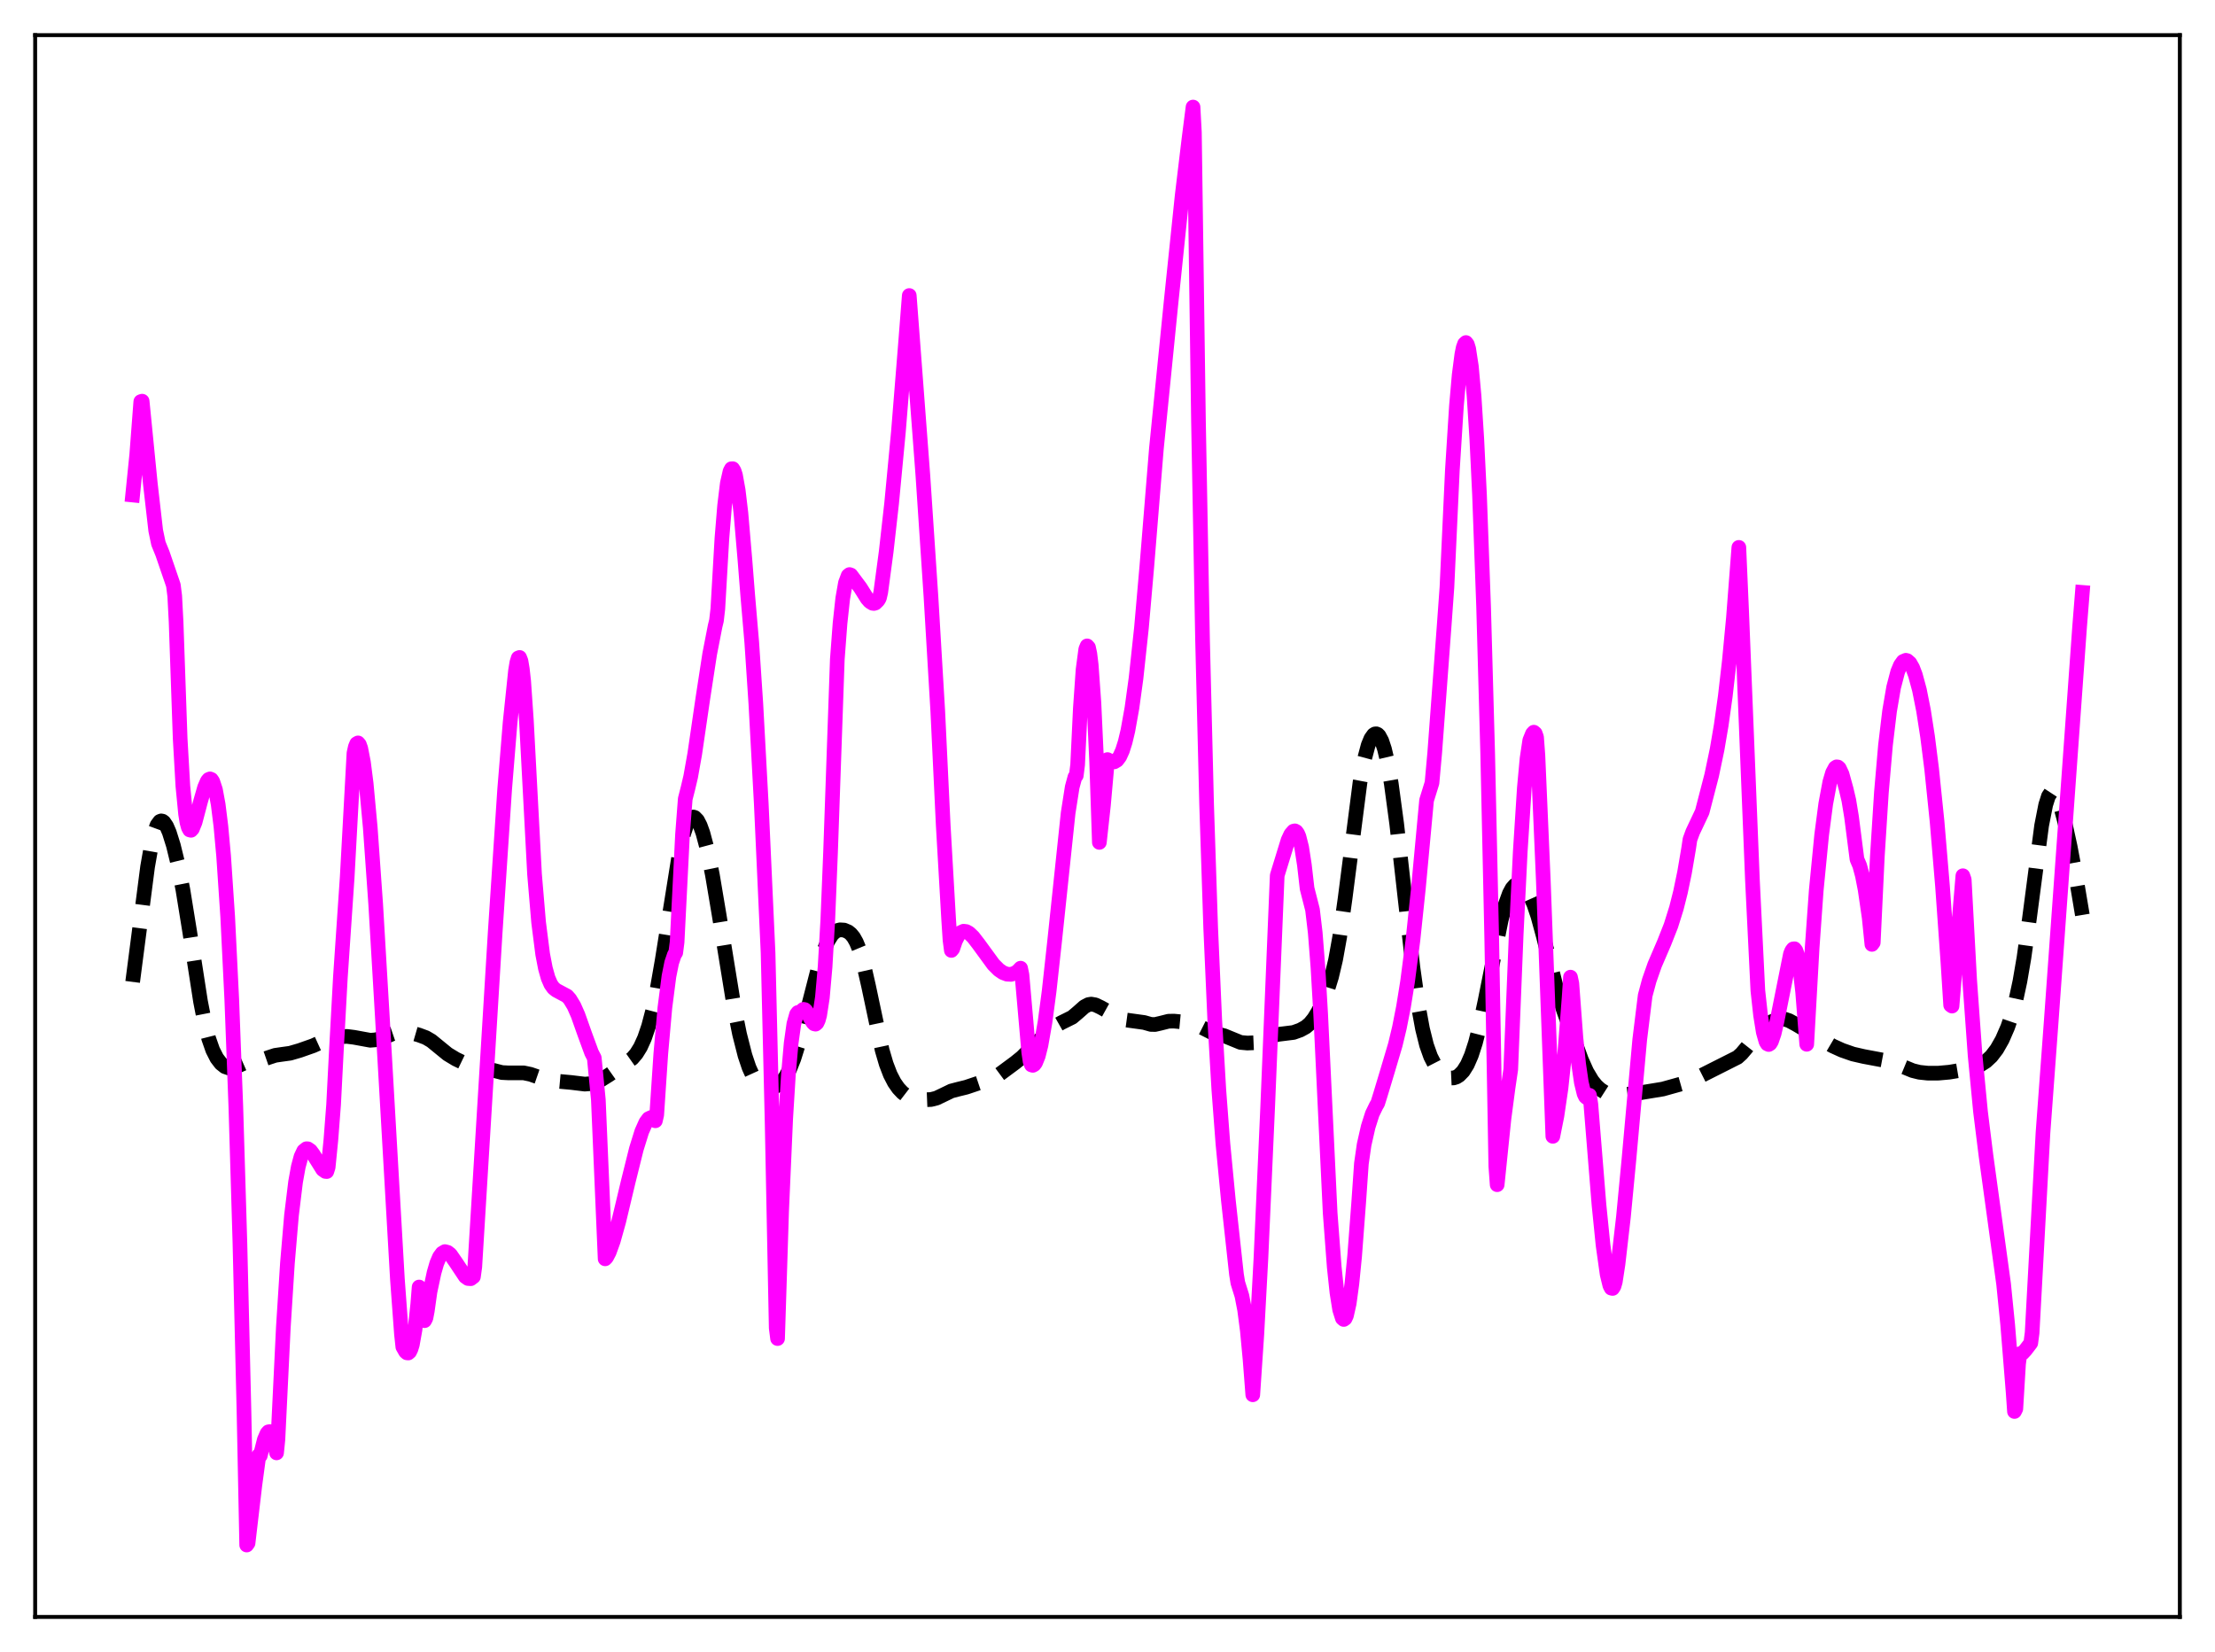 <?xml version="1.0" encoding="utf-8" standalone="no"?>
<!DOCTYPE svg PUBLIC "-//W3C//DTD SVG 1.1//EN"
  "http://www.w3.org/Graphics/SVG/1.1/DTD/svg11.dtd">
<svg xmlns:xlink="http://www.w3.org/1999/xlink" width="453.6pt" height="338.4pt" viewBox="0 0 453.6 338.4" xmlns="http://www.w3.org/2000/svg" version="1.1">
 <defs>
  <style type="text/css">*{stroke-linejoin: round; stroke-linecap: butt}</style>
 </defs>
 <g id="figure_1">
  <g id="patch_1">
   <path d="M 0 338.4 
L 453.6 338.4 
L 453.6 0 
L 0 0 
z
" style="fill: #ffffff"/>
  </g>
  <g id="axes_1">
   <g id="patch_2">
    <path d="M 7.2 331.2 
L 446.4 331.2 
L 446.4 7.2 
L 7.2 7.2 
z
" style="fill: #ffffff"/>
   </g>
   <g id="matplotlib.axis_1"/>
   <g id="matplotlib.axis_2"/>
   <g id="line2d_1">
    <path d="M 27.164 201.126 
L 28.276 192.565 
L 30.222 177.551 
L 31.056 172.794 
L 31.612 170.517 
L 32.168 169.011 
L 32.725 168.258 
L 33.003 168.147 
L 33.281 168.199 
L 33.559 168.404 
L 34.115 169.223 
L 34.671 170.513 
L 35.505 173.173 
L 36.339 176.582 
L 37.451 182.221 
L 38.842 190.816 
L 41.066 205.136 
L 41.9 209.407 
L 42.734 212.712 
L 43.568 215.097 
L 44.402 216.739 
L 45.237 217.829 
L 46.071 218.491 
L 46.905 218.774 
L 47.739 218.714 
L 48.573 218.398 
L 50.519 217.534 
L 51.632 217.346 
L 53.578 217.107 
L 54.968 216.625 
L 56.358 216.169 
L 57.749 215.967 
L 59.417 215.738 
L 61.363 215.172 
L 64.144 214.193 
L 67.758 212.557 
L 69.148 212.338 
L 71.095 212.296 
L 72.485 212.471 
L 75.822 213.082 
L 76.934 212.993 
L 78.324 212.625 
L 80.27 211.803 
L 81.66 211.33 
L 82.495 211.243 
L 83.607 211.379 
L 85.831 212.023 
L 87.221 212.542 
L 88.334 213.194 
L 89.724 214.33 
L 91.67 215.92 
L 93.338 216.928 
L 95.285 217.867 
L 96.675 218.298 
L 101.124 219.262 
L 102.792 219.694 
L 104.182 219.764 
L 107.241 219.76 
L 108.631 220.053 
L 110.855 220.821 
L 112.523 221.287 
L 114.192 221.473 
L 116.972 221.727 
L 119.753 222.064 
L 120.865 221.978 
L 121.977 221.689 
L 123.089 221.191 
L 124.757 220.145 
L 129.484 216.799 
L 130.318 215.825 
L 131.152 214.482 
L 131.987 212.645 
L 132.821 210.196 
L 133.655 207.031 
L 134.489 203.097 
L 135.601 196.723 
L 139.216 174.129 
L 140.05 170.652 
L 140.606 169.003 
L 141.162 167.919 
L 141.718 167.404 
L 141.996 167.355 
L 142.274 167.443 
L 142.83 168.013 
L 143.386 169.087 
L 143.943 170.631 
L 144.777 173.755 
L 145.889 179.208 
L 147.279 187.481 
L 150.338 206.311 
L 151.45 211.829 
L 152.562 216.198 
L 153.396 218.68 
L 154.23 220.509 
L 155.064 221.747 
L 155.899 222.489 
L 156.733 222.843 
L 157.567 222.905 
L 158.401 222.734 
L 159.235 222.327 
L 160.069 221.625 
L 160.903 220.531 
L 161.737 218.954 
L 162.572 216.853 
L 163.684 213.298 
L 165.352 206.887 
L 167.576 198.241 
L 168.689 194.758 
L 169.523 192.803 
L 170.357 191.479 
L 170.913 190.928 
L 171.469 190.602 
L 172.025 190.458 
L 172.859 190.51 
L 173.693 190.862 
L 174.249 191.309 
L 174.806 191.992 
L 175.362 192.979 
L 175.918 194.327 
L 176.752 197.081 
L 177.864 201.955 
L 180.645 215.079 
L 181.479 217.93 
L 182.313 220.105 
L 183.147 221.718 
L 183.981 222.914 
L 184.815 223.803 
L 185.649 224.444 
L 186.483 224.87 
L 187.596 225.168 
L 188.986 225.285 
L 190.654 225.217 
L 191.766 224.939 
L 193.157 224.279 
L 194.825 223.47 
L 196.215 223.107 
L 197.883 222.698 
L 202.054 221.295 
L 203.166 220.965 
L 204.278 220.352 
L 207.893 217.675 
L 209.283 216.55 
L 211.229 214.592 
L 213.454 212.492 
L 216.234 210.113 
L 217.346 209.481 
L 219.571 208.374 
L 220.683 207.436 
L 222.073 206.205 
L 222.907 205.768 
L 223.463 205.676 
L 224.298 205.819 
L 225.41 206.35 
L 229.58 208.663 
L 230.693 208.944 
L 234.307 209.44 
L 235.697 209.836 
L 236.532 209.855 
L 237.644 209.599 
L 239.312 209.178 
L 240.424 209.161 
L 244.039 209.502 
L 244.873 209.83 
L 248.209 211.516 
L 250.712 212.157 
L 254.048 213.523 
L 255.439 213.652 
L 256.829 213.592 
L 257.941 213.338 
L 259.331 212.723 
L 260.721 212.107 
L 261.834 211.863 
L 264.892 211.483 
L 266.282 210.987 
L 267.395 210.373 
L 268.229 209.663 
L 269.063 208.644 
L 269.897 207.283 
L 271.009 204.965 
L 271.843 202.808 
L 272.677 200.106 
L 273.512 196.569 
L 274.346 191.934 
L 275.458 184.01 
L 278.516 160.222 
L 279.351 155.762 
L 280.185 152.636 
L 280.741 151.283 
L 281.297 150.505 
L 281.575 150.333 
L 281.853 150.307 
L 282.131 150.431 
L 282.409 150.709 
L 282.965 151.74 
L 283.521 153.426 
L 284.077 155.776 
L 284.911 160.506 
L 286.024 168.759 
L 287.692 183.629 
L 289.36 198.268 
L 290.472 206.189 
L 291.306 210.735 
L 292.141 214.084 
L 292.975 216.432 
L 293.809 218.058 
L 294.643 219.208 
L 295.477 220.033 
L 296.311 220.575 
L 297.145 220.815 
L 297.701 220.79 
L 298.258 220.609 
L 298.814 220.263 
L 299.648 219.407 
L 300.482 218.075 
L 301.316 216.166 
L 302.15 213.591 
L 302.984 210.337 
L 304.097 205.115 
L 307.433 188.412 
L 308.267 185.296 
L 309.101 183.004 
L 309.657 181.972 
L 310.214 181.331 
L 310.77 181.054 
L 311.326 181.102 
L 311.882 181.435 
L 312.438 182.021 
L 313.272 183.345 
L 314.106 185.221 
L 314.94 187.681 
L 316.052 191.774 
L 318.833 202.737 
L 320.223 207.057 
L 323.838 217.035 
L 324.95 219.513 
L 326.062 221.38 
L 326.896 222.406 
L 327.73 223.166 
L 328.564 223.699 
L 329.677 224.104 
L 330.789 224.245 
L 332.735 224.204 
L 335.238 223.941 
L 340.52 223.076 
L 343.857 222.144 
L 345.525 221.675 
L 347.194 220.931 
L 355.813 216.581 
L 356.647 215.828 
L 357.759 214.511 
L 360.54 210.998 
L 361.652 210.009 
L 362.764 209.288 
L 363.876 208.831 
L 364.71 208.699 
L 365.544 208.777 
L 366.379 209.056 
L 367.769 209.81 
L 375.276 214.235 
L 377.222 215.122 
L 379.447 215.899 
L 381.671 216.409 
L 387.232 217.453 
L 389.178 218.262 
L 391.681 219.296 
L 393.071 219.639 
L 394.739 219.815 
L 396.964 219.816 
L 399.188 219.619 
L 402.803 219.014 
L 404.471 218.579 
L 405.583 218.107 
L 406.695 217.398 
L 407.807 216.36 
L 408.92 214.905 
L 410.032 212.953 
L 411.144 210.402 
L 411.978 207.97 
L 412.812 204.914 
L 413.646 201.031 
L 414.48 196.163 
L 415.593 188.183 
L 418.095 169.096 
L 418.929 164.856 
L 419.485 163.101 
L 420.041 162.246 
L 420.319 162.144 
L 420.597 162.245 
L 420.875 162.533 
L 421.432 163.601 
L 421.988 165.206 
L 422.822 168.33 
L 423.934 173.377 
L 425.324 180.763 
L 426.436 187.415 
L 426.436 187.415 
" clip-path="url(#p0da579a6d1)" style="fill: none; stroke-dasharray: 11.1,4.8; stroke-dashoffset: 0; stroke: #000000; stroke-width: 3"/>
   </g>
   <g id="line2d_2">
    <path d="M 27.164 101.399 
L 27.998 93.164 
L 28.832 82.262 
L 29.11 82.176 
L 30.778 99.001 
L 31.89 108.689 
L 32.446 111.334 
L 33.281 113.388 
L 35.227 119.062 
L 35.505 119.883 
L 35.783 122.085 
L 36.061 127.387 
L 36.895 151.294 
L 37.451 161.013 
L 38.007 166.744 
L 38.285 168.463 
L 38.563 169.48 
L 38.842 170.004 
L 39.12 170.073 
L 39.398 169.77 
L 39.954 168.403 
L 41.066 164.183 
L 41.9 161.274 
L 42.456 159.99 
L 42.734 159.654 
L 43.012 159.541 
L 43.29 159.663 
L 43.568 160.067 
L 44.124 161.757 
L 44.68 164.775 
L 45.237 169.237 
L 45.793 175.318 
L 46.627 187.767 
L 47.461 204.683 
L 48.295 226.671 
L 49.129 254.489 
L 49.963 289.073 
L 50.519 316.473 
L 50.797 316.09 
L 52.188 304.237 
L 53.022 298.062 
L 53.3 298.173 
L 54.134 294.876 
L 54.69 293.597 
L 54.968 293.285 
L 55.246 293.24 
L 55.524 293.496 
L 55.802 294.033 
L 56.358 296.059 
L 56.636 297.6 
L 56.914 294.848 
L 58.027 271.83 
L 58.861 258.732 
L 59.695 248.924 
L 60.529 242.094 
L 61.085 239 
L 61.641 236.929 
L 62.197 235.744 
L 62.753 235.3 
L 63.031 235.312 
L 63.588 235.695 
L 64.144 236.442 
L 66.09 239.554 
L 66.646 239.95 
L 66.924 239.972 
L 67.202 239.096 
L 67.758 233.518 
L 68.314 226.293 
L 68.87 215.472 
L 69.705 200.194 
L 71.095 179.754 
L 72.485 154.271 
L 72.763 153.007 
L 73.041 152.331 
L 73.319 152.172 
L 73.597 152.503 
L 73.875 153.28 
L 74.431 156.136 
L 74.987 160.487 
L 75.822 169.497 
L 76.934 185.178 
L 78.324 208.73 
L 81.382 261.993 
L 82.217 273.314 
L 82.495 275.887 
L 83.051 276.869 
L 83.329 277.11 
L 83.607 277.139 
L 83.885 276.903 
L 84.163 276.327 
L 84.441 275.426 
L 84.997 272.31 
L 85.553 267.116 
L 85.831 263.623 
L 86.387 268.91 
L 86.665 270.195 
L 86.943 270.517 
L 87.221 269.993 
L 87.499 268.553 
L 88.056 264.592 
L 88.89 260.677 
L 89.446 258.762 
L 90.002 257.45 
L 90.558 256.697 
L 91.114 256.371 
L 91.67 256.519 
L 92.226 256.95 
L 93.338 258.559 
L 95.285 261.487 
L 95.841 261.882 
L 96.397 261.924 
L 96.953 261.503 
L 97.231 259.498 
L 101.402 191.041 
L 103.348 161.66 
L 104.46 148.017 
L 105.572 137.354 
L 105.85 135.679 
L 106.128 134.774 
L 106.406 134.668 
L 106.685 135.379 
L 106.963 137.029 
L 107.241 139.519 
L 107.797 147.57 
L 109.465 179.067 
L 110.299 188.926 
L 111.133 195.458 
L 111.689 198.347 
L 112.245 200.331 
L 112.802 201.617 
L 113.358 202.396 
L 113.914 202.839 
L 116.138 204.031 
L 116.694 204.655 
L 117.528 206.024 
L 118.362 207.911 
L 119.753 211.833 
L 121.143 215.622 
L 121.699 216.7 
L 122.533 225.288 
L 123.923 257.852 
L 124.201 257.562 
L 124.757 256.497 
L 125.592 254.19 
L 126.704 250.202 
L 128.65 242.046 
L 130.318 235.34 
L 131.431 231.763 
L 132.265 229.892 
L 132.821 229.145 
L 133.377 228.882 
L 133.655 228.96 
L 133.933 229.179 
L 134.211 229.574 
L 134.489 228.352 
L 135.323 215.836 
L 136.157 206.428 
L 136.991 199.975 
L 137.548 197.202 
L 138.104 195.554 
L 138.382 195.139 
L 138.66 192.986 
L 139.772 170.889 
L 140.328 163.636 
L 140.884 161.461 
L 141.44 159.096 
L 142.274 154.411 
L 143.943 142.999 
L 145.333 133.958 
L 146.445 128.252 
L 146.723 127.11 
L 147.001 124.72 
L 147.835 110.293 
L 148.391 103.55 
L 148.947 98.988 
L 149.503 96.537 
L 149.782 96.016 
L 150.06 96.007 
L 150.338 96.458 
L 150.616 97.33 
L 151.172 100.421 
L 151.728 105.082 
L 152.562 114.826 
L 153.118 121.871 
L 153.952 131.606 
L 154.786 144.15 
L 155.899 164.673 
L 157.289 195.186 
L 158.123 230.164 
L 158.957 272.024 
L 159.235 274.184 
L 160.069 248.008 
L 160.903 229.058 
L 161.459 220.056 
L 162.015 213.691 
L 162.572 209.718 
L 163.128 207.741 
L 163.406 207.387 
L 163.684 207.45 
L 164.518 206.746 
L 164.796 206.795 
L 165.074 207.056 
L 165.63 207.973 
L 166.464 209.453 
L 166.742 209.718 
L 167.02 209.781 
L 167.298 209.547 
L 167.576 208.964 
L 167.854 207.949 
L 168.411 204.331 
L 168.967 198.035 
L 169.523 188.385 
L 170.079 174.709 
L 171.469 135.059 
L 172.025 127.694 
L 172.581 122.569 
L 173.137 119.384 
L 173.693 117.906 
L 173.971 117.689 
L 174.249 117.784 
L 176.196 120.394 
L 177.586 122.609 
L 178.142 123.237 
L 178.698 123.576 
L 178.976 123.608 
L 179.254 123.527 
L 179.81 122.986 
L 180.088 122.506 
L 180.366 121.304 
L 181.479 112.985 
L 182.591 103.106 
L 183.981 88.462 
L 185.371 71.195 
L 186.205 60.533 
L 188.986 97.296 
L 190.654 122.307 
L 192.044 145.711 
L 193.157 169.027 
L 194.269 188.32 
L 194.547 192.559 
L 194.825 194.682 
L 195.103 194.346 
L 195.659 192.711 
L 196.215 191.617 
L 196.771 191 
L 197.327 190.742 
L 197.883 190.817 
L 198.439 191.122 
L 199.274 191.918 
L 200.386 193.359 
L 203.444 197.547 
L 204.556 198.657 
L 205.391 199.229 
L 206.225 199.545 
L 207.059 199.587 
L 207.893 199.297 
L 208.449 198.9 
L 209.005 198.315 
L 209.283 199.673 
L 210.673 215.557 
L 210.951 217.436 
L 211.229 218.135 
L 211.508 218.218 
L 211.786 218.06 
L 212.064 217.693 
L 212.62 216.313 
L 213.176 214.097 
L 214.01 209.335 
L 214.844 203.044 
L 215.956 192.912 
L 218.737 166.546 
L 219.571 161.226 
L 220.127 159.169 
L 220.405 158.861 
L 220.683 156.661 
L 221.239 145.076 
L 221.795 137.159 
L 222.351 132.972 
L 222.629 132.3 
L 222.907 132.61 
L 223.185 133.905 
L 223.463 136.196 
L 224.02 143.96 
L 224.576 156.032 
L 225.132 172.553 
L 225.966 164.966 
L 226.8 155.59 
L 227.634 156.037 
L 228.19 156.054 
L 228.746 155.724 
L 229.302 154.98 
L 229.858 153.758 
L 230.415 152.001 
L 230.971 149.668 
L 231.805 145.021 
L 232.639 138.954 
L 233.751 128.632 
L 234.863 115.911 
L 236.81 91.94 
L 239.868 61.425 
L 242.092 40.043 
L 243.483 28.456 
L 244.317 21.927 
L 244.595 27.085 
L 245.429 86.228 
L 246.263 131.032 
L 247.097 164.778 
L 247.931 190.034 
L 248.766 208.986 
L 249.6 223.247 
L 250.434 234.254 
L 251.546 245.813 
L 253.214 261.048 
L 253.492 262.764 
L 254.326 265.437 
L 254.883 268.32 
L 255.439 272.573 
L 255.995 278.49 
L 256.551 285.7 
L 257.385 273.272 
L 258.219 257.769 
L 259.609 226.568 
L 261.556 179.319 
L 263.78 172.083 
L 264.336 170.885 
L 264.892 170.249 
L 265.17 170.186 
L 265.448 170.331 
L 265.726 170.71 
L 266.004 171.352 
L 266.56 173.552 
L 267.117 177.152 
L 267.673 181.99 
L 268.785 186.348 
L 269.341 191.055 
L 269.897 198.155 
L 270.453 207.714 
L 272.399 248.483 
L 273.234 259.549 
L 273.79 264.793 
L 274.346 268.278 
L 274.902 270.033 
L 275.18 270.271 
L 275.458 270.071 
L 275.736 269.476 
L 276.292 267.006 
L 276.848 262.942 
L 277.404 257.351 
L 278.238 246.32 
L 278.794 238.341 
L 279.351 234.47 
L 280.185 230.792 
L 281.019 228.166 
L 281.853 226.447 
L 282.131 226.005 
L 282.687 224.216 
L 284.077 219.602 
L 285.746 213.976 
L 286.58 210.493 
L 287.414 206.249 
L 288.248 201.068 
L 289.36 192.489 
L 290.472 181.893 
L 292.141 163.937 
L 293.253 160.356 
L 293.809 154.199 
L 295.755 128.006 
L 296.311 120.302 
L 297.423 96.333 
L 298.258 83.157 
L 298.814 76.825 
L 299.37 72.55 
L 299.648 71.187 
L 299.926 70.419 
L 300.204 70.165 
L 300.482 70.518 
L 300.76 71.424 
L 301.316 75.061 
L 301.872 81.185 
L 302.428 89.917 
L 302.984 101.399 
L 303.818 124.199 
L 304.653 154.226 
L 305.487 192.298 
L 306.321 238.884 
L 306.599 242.668 
L 307.989 229.151 
L 308.823 222.837 
L 309.379 219.062 
L 310.492 191.428 
L 311.326 174.434 
L 312.16 161.428 
L 312.716 155.37 
L 313.272 151.652 
L 313.828 150.277 
L 314.106 149.977 
L 314.384 150.215 
L 314.662 150.988 
L 314.94 154.71 
L 316.052 180.441 
L 317.999 232.759 
L 318.833 228.579 
L 319.667 222.932 
L 320.501 215.055 
L 321.335 204.306 
L 321.613 200.151 
L 321.891 201.441 
L 322.726 212.568 
L 323.282 217.94 
L 323.838 221.75 
L 324.394 224.032 
L 324.672 224.618 
L 324.95 224.86 
L 325.228 224.778 
L 325.506 224.351 
L 325.784 226.181 
L 327.452 246.816 
L 328.286 255.082 
L 329.121 261.038 
L 329.677 263.32 
L 329.955 263.853 
L 330.233 263.921 
L 330.511 263.506 
L 330.789 262.553 
L 331.345 258.929 
L 332.457 249.266 
L 333.569 237.627 
L 335.794 212.943 
L 336.906 203.926 
L 337.74 200.821 
L 338.852 197.64 
L 340.798 193.112 
L 342.189 189.584 
L 343.301 186.035 
L 344.135 182.733 
L 344.969 178.718 
L 345.803 173.826 
L 346.081 171.954 
L 346.637 170.432 
L 348.584 166.302 
L 350.53 158.787 
L 351.642 153.475 
L 352.476 148.576 
L 353.311 142.626 
L 354.145 135.379 
L 354.979 126.589 
L 356.091 112.123 
L 356.647 124.893 
L 358.871 180.222 
L 359.984 202.903 
L 360.54 207.967 
L 361.096 211.418 
L 361.652 213.383 
L 361.93 213.825 
L 362.208 213.951 
L 362.486 213.776 
L 362.764 213.328 
L 363.32 211.706 
L 363.876 209.301 
L 366.657 195.41 
L 366.935 194.73 
L 367.213 194.372 
L 367.491 194.34 
L 367.769 194.697 
L 368.047 195.469 
L 368.603 198.348 
L 369.159 203.228 
L 369.993 213.905 
L 371.105 194.074 
L 371.94 182.369 
L 373.052 171.004 
L 373.886 164.644 
L 374.72 160.18 
L 375.276 158.284 
L 375.832 157.257 
L 376.11 157.074 
L 376.388 157.112 
L 376.666 157.37 
L 377.222 158.56 
L 378.057 161.58 
L 378.613 163.942 
L 379.169 167.333 
L 380.281 176.001 
L 380.837 177.304 
L 381.393 179.377 
L 381.949 182.233 
L 382.783 187.974 
L 383.339 193.442 
L 383.617 193.064 
L 384.452 175.393 
L 385.286 162.295 
L 386.12 152.644 
L 386.954 145.664 
L 387.788 140.786 
L 388.622 137.603 
L 389.178 136.261 
L 389.734 135.487 
L 390.291 135.246 
L 390.569 135.32 
L 391.125 135.809 
L 391.681 136.785 
L 392.237 138.245 
L 393.071 141.325 
L 393.905 145.518 
L 394.739 150.892 
L 395.573 157.496 
L 396.686 168.305 
L 397.798 181.523 
L 398.91 197.164 
L 399.466 205.878 
L 399.744 206.08 
L 401.968 179.381 
L 402.246 180.176 
L 403.359 200.764 
L 404.471 216.165 
L 405.583 227.727 
L 406.695 236.67 
L 410.31 263.008 
L 411.144 271.329 
L 412.256 285.127 
L 412.534 289.123 
L 412.812 288.566 
L 413.368 279.364 
L 413.646 277.287 
L 414.202 277.157 
L 414.758 276.564 
L 415.871 275.111 
L 416.149 273.01 
L 418.373 232.054 
L 420.041 209.449 
L 425.88 128.302 
L 426.436 121.343 
L 426.436 121.343 
" clip-path="url(#p0da579a6d1)" style="fill: none; stroke: #ff00ff; stroke-width: 3; stroke-linecap: square"/>
   </g>
   <g id="patch_3">
    <path d="M 7.2 331.2 
L 7.2 7.2 
" style="fill: none; stroke: #000000; stroke-width: 0.8; stroke-linejoin: miter; stroke-linecap: square"/>
   </g>
   <g id="patch_4">
    <path d="M 446.4 331.2 
L 446.4 7.2 
" style="fill: none; stroke: #000000; stroke-width: 0.8; stroke-linejoin: miter; stroke-linecap: square"/>
   </g>
   <g id="patch_5">
    <path d="M 7.2 331.2 
L 446.4 331.2 
" style="fill: none; stroke: #000000; stroke-width: 0.8; stroke-linejoin: miter; stroke-linecap: square"/>
   </g>
   <g id="patch_6">
    <path d="M 7.2 7.2 
L 446.4 7.2 
" style="fill: none; stroke: #000000; stroke-width: 0.8; stroke-linejoin: miter; stroke-linecap: square"/>
   </g>
  </g>
 </g>
 <defs>
  <clipPath id="p0da579a6d1">
   <rect x="7.2" y="7.2" width="439.2" height="324"/>
  </clipPath>
 </defs>
</svg>
